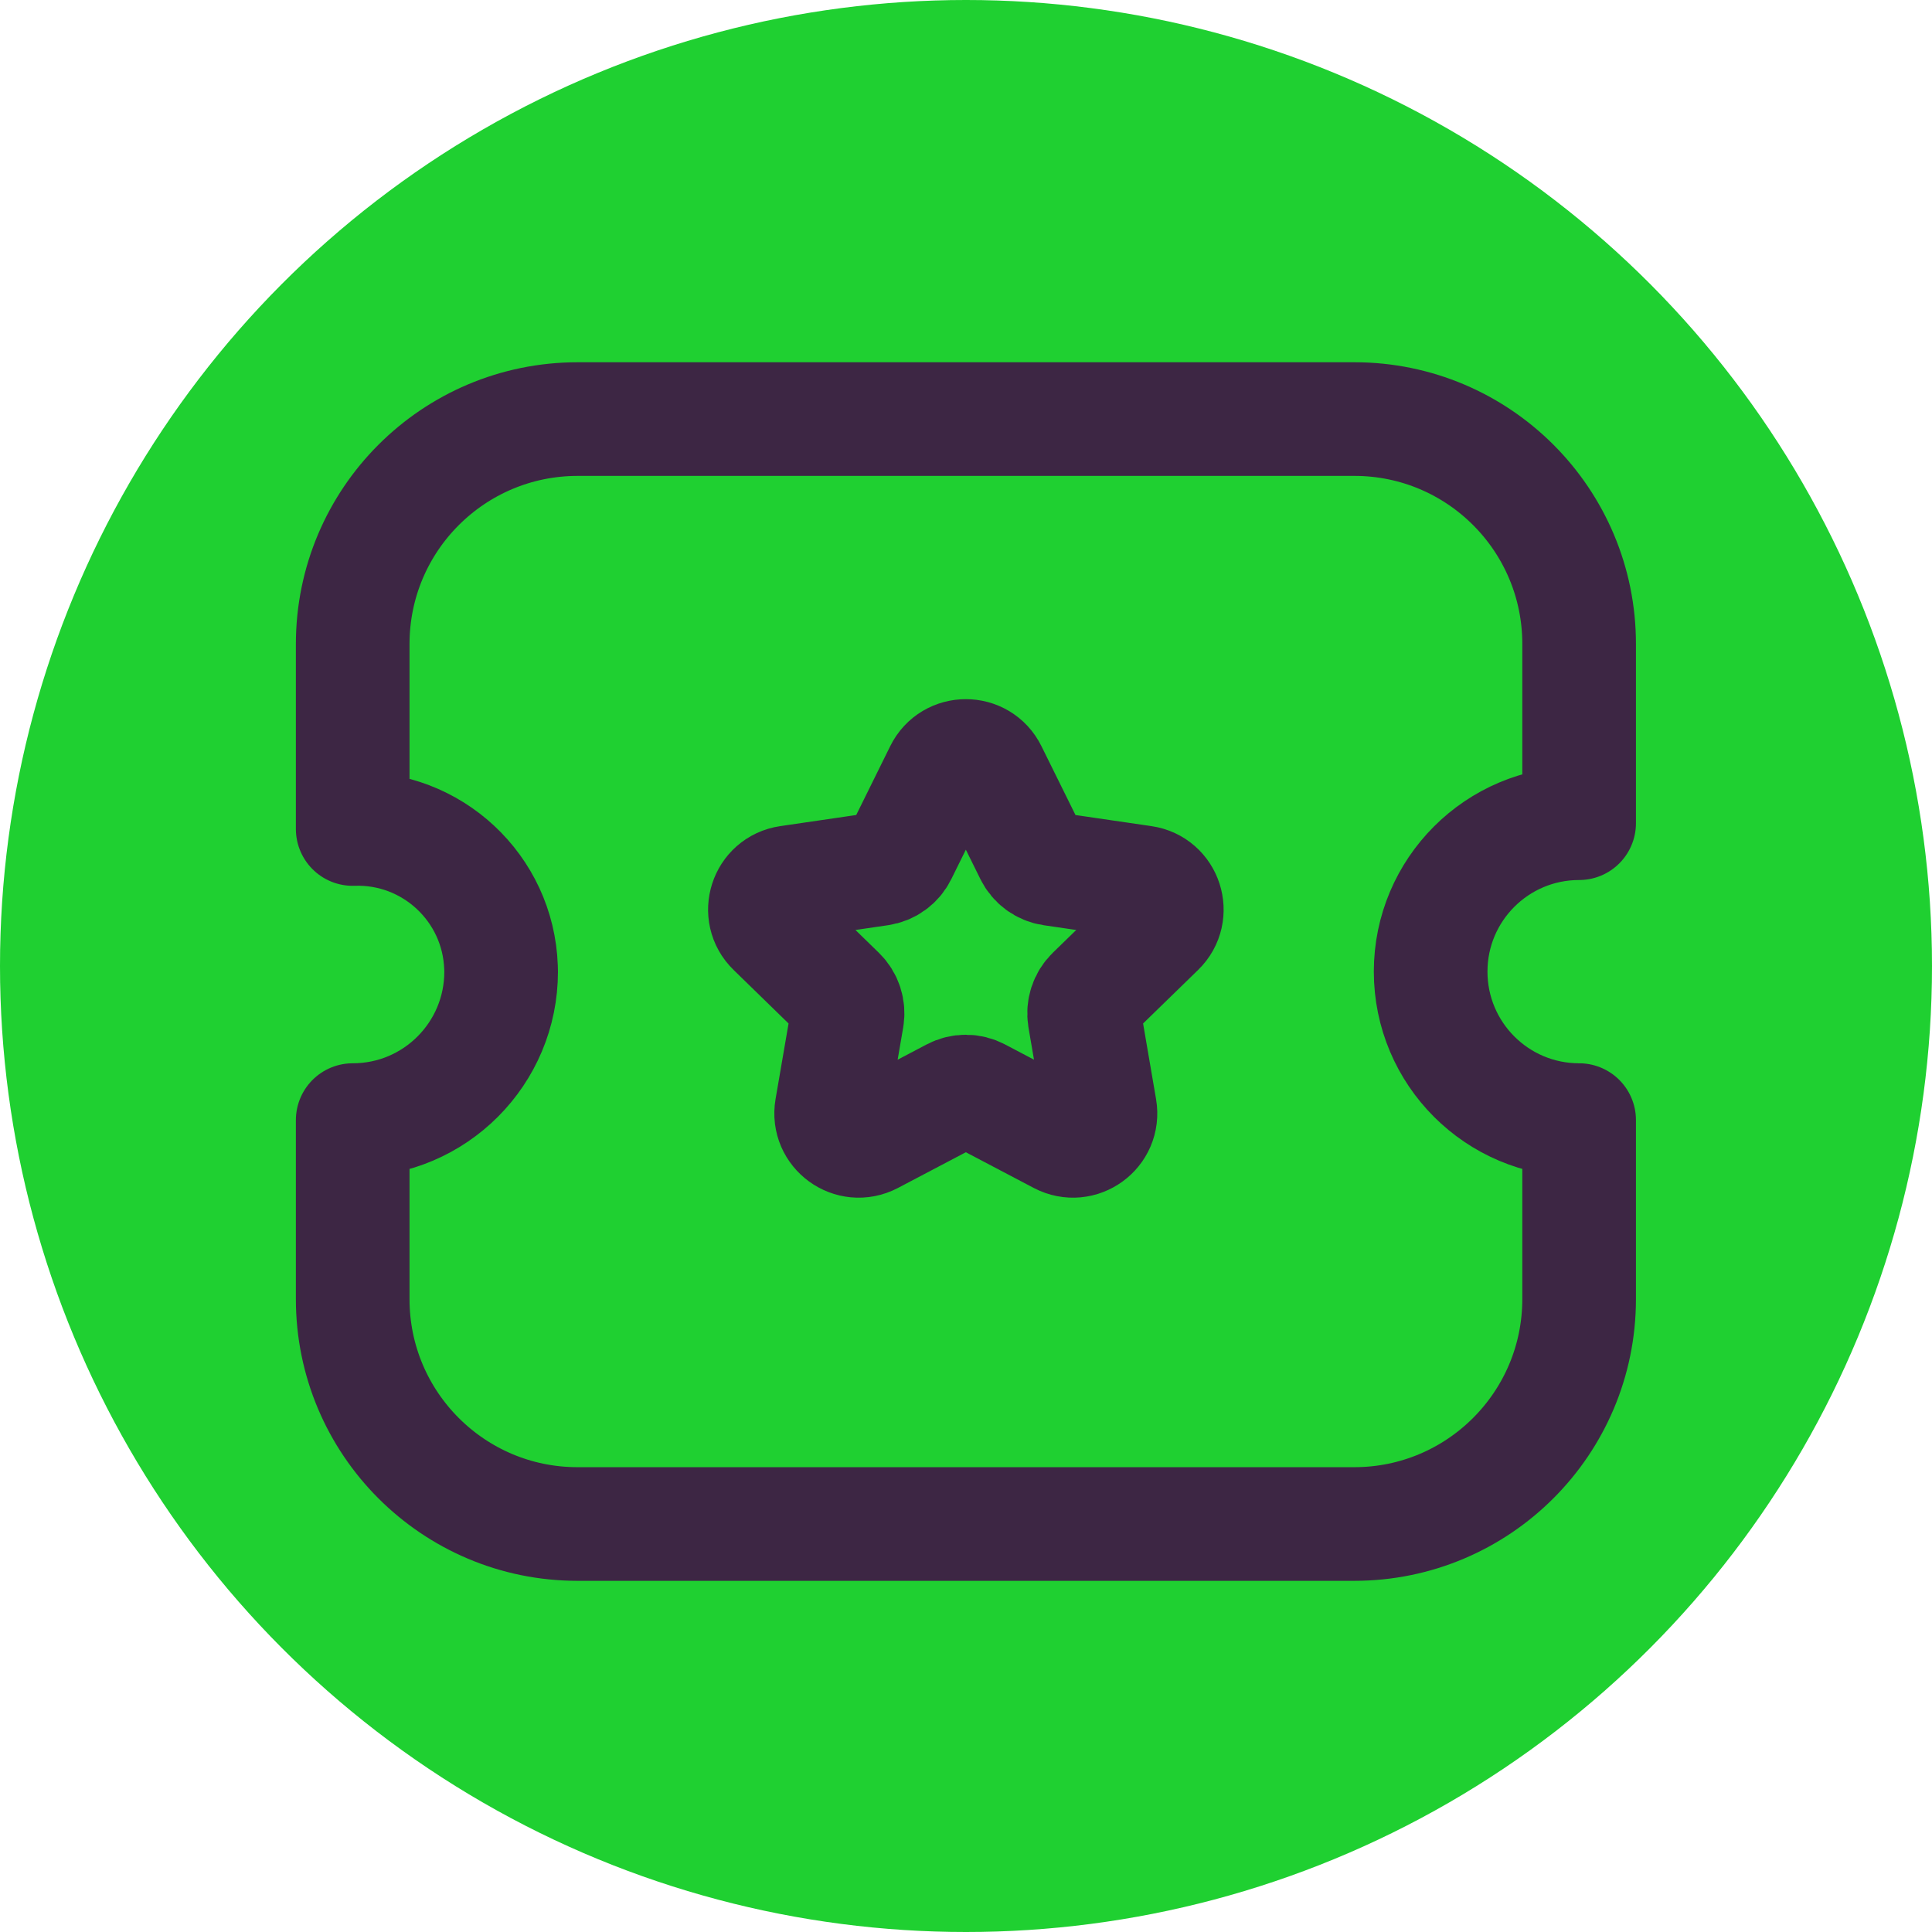 <svg width="34" height="34" viewBox="0 0 34 34" fill="none" xmlns="http://www.w3.org/2000/svg">
<circle cx="17" cy="17" r="17" fill="#1FD031"/>
<path fill-rule="evenodd" clip-rule="evenodd" d="M23.832 26.82C26.017 26.82 27.789 25.049 27.79 22.864V22.861V19.712C26.347 19.712 25.178 18.543 25.177 17.099C25.177 15.657 26.346 14.487 27.789 14.487H27.79V11.337C27.793 9.151 26.023 7.377 23.838 7.375H23.831H10.167C7.98 7.375 6.208 9.146 6.207 11.332V11.334V14.589C7.6 14.54 8.768 15.629 8.817 17.022C8.818 17.048 8.819 17.074 8.819 17.099C8.82 18.54 7.655 19.709 6.214 19.712H6.207V22.861C6.206 25.047 7.978 26.82 10.163 26.82H10.164H23.832Z" stroke="#3D2644" stroke-width="2" stroke-linecap="round" stroke-linejoin="round"/>
<path fill-rule="evenodd" clip-rule="evenodd" d="M17.431 13.574L18.15 15.028C18.22 15.171 18.355 15.27 18.512 15.293L20.119 15.528C20.517 15.586 20.674 16.074 20.387 16.353L19.225 17.484C19.111 17.595 19.06 17.755 19.085 17.913L19.359 19.511C19.427 19.906 19.013 20.207 18.658 20.021L17.222 19.266C17.081 19.191 16.913 19.191 16.772 19.266L15.337 20.021C14.981 20.207 14.567 19.906 14.634 19.511L14.909 17.913C14.935 17.755 14.883 17.595 14.769 17.484L13.608 16.353C13.321 16.074 13.478 15.586 13.875 15.528L15.481 15.293C15.639 15.27 15.775 15.171 15.845 15.028L16.563 13.574C16.74 13.214 17.254 13.214 17.431 13.574Z" stroke="#3D2644" stroke-width="2" stroke-linecap="round" stroke-linejoin="round"/>
</svg>
